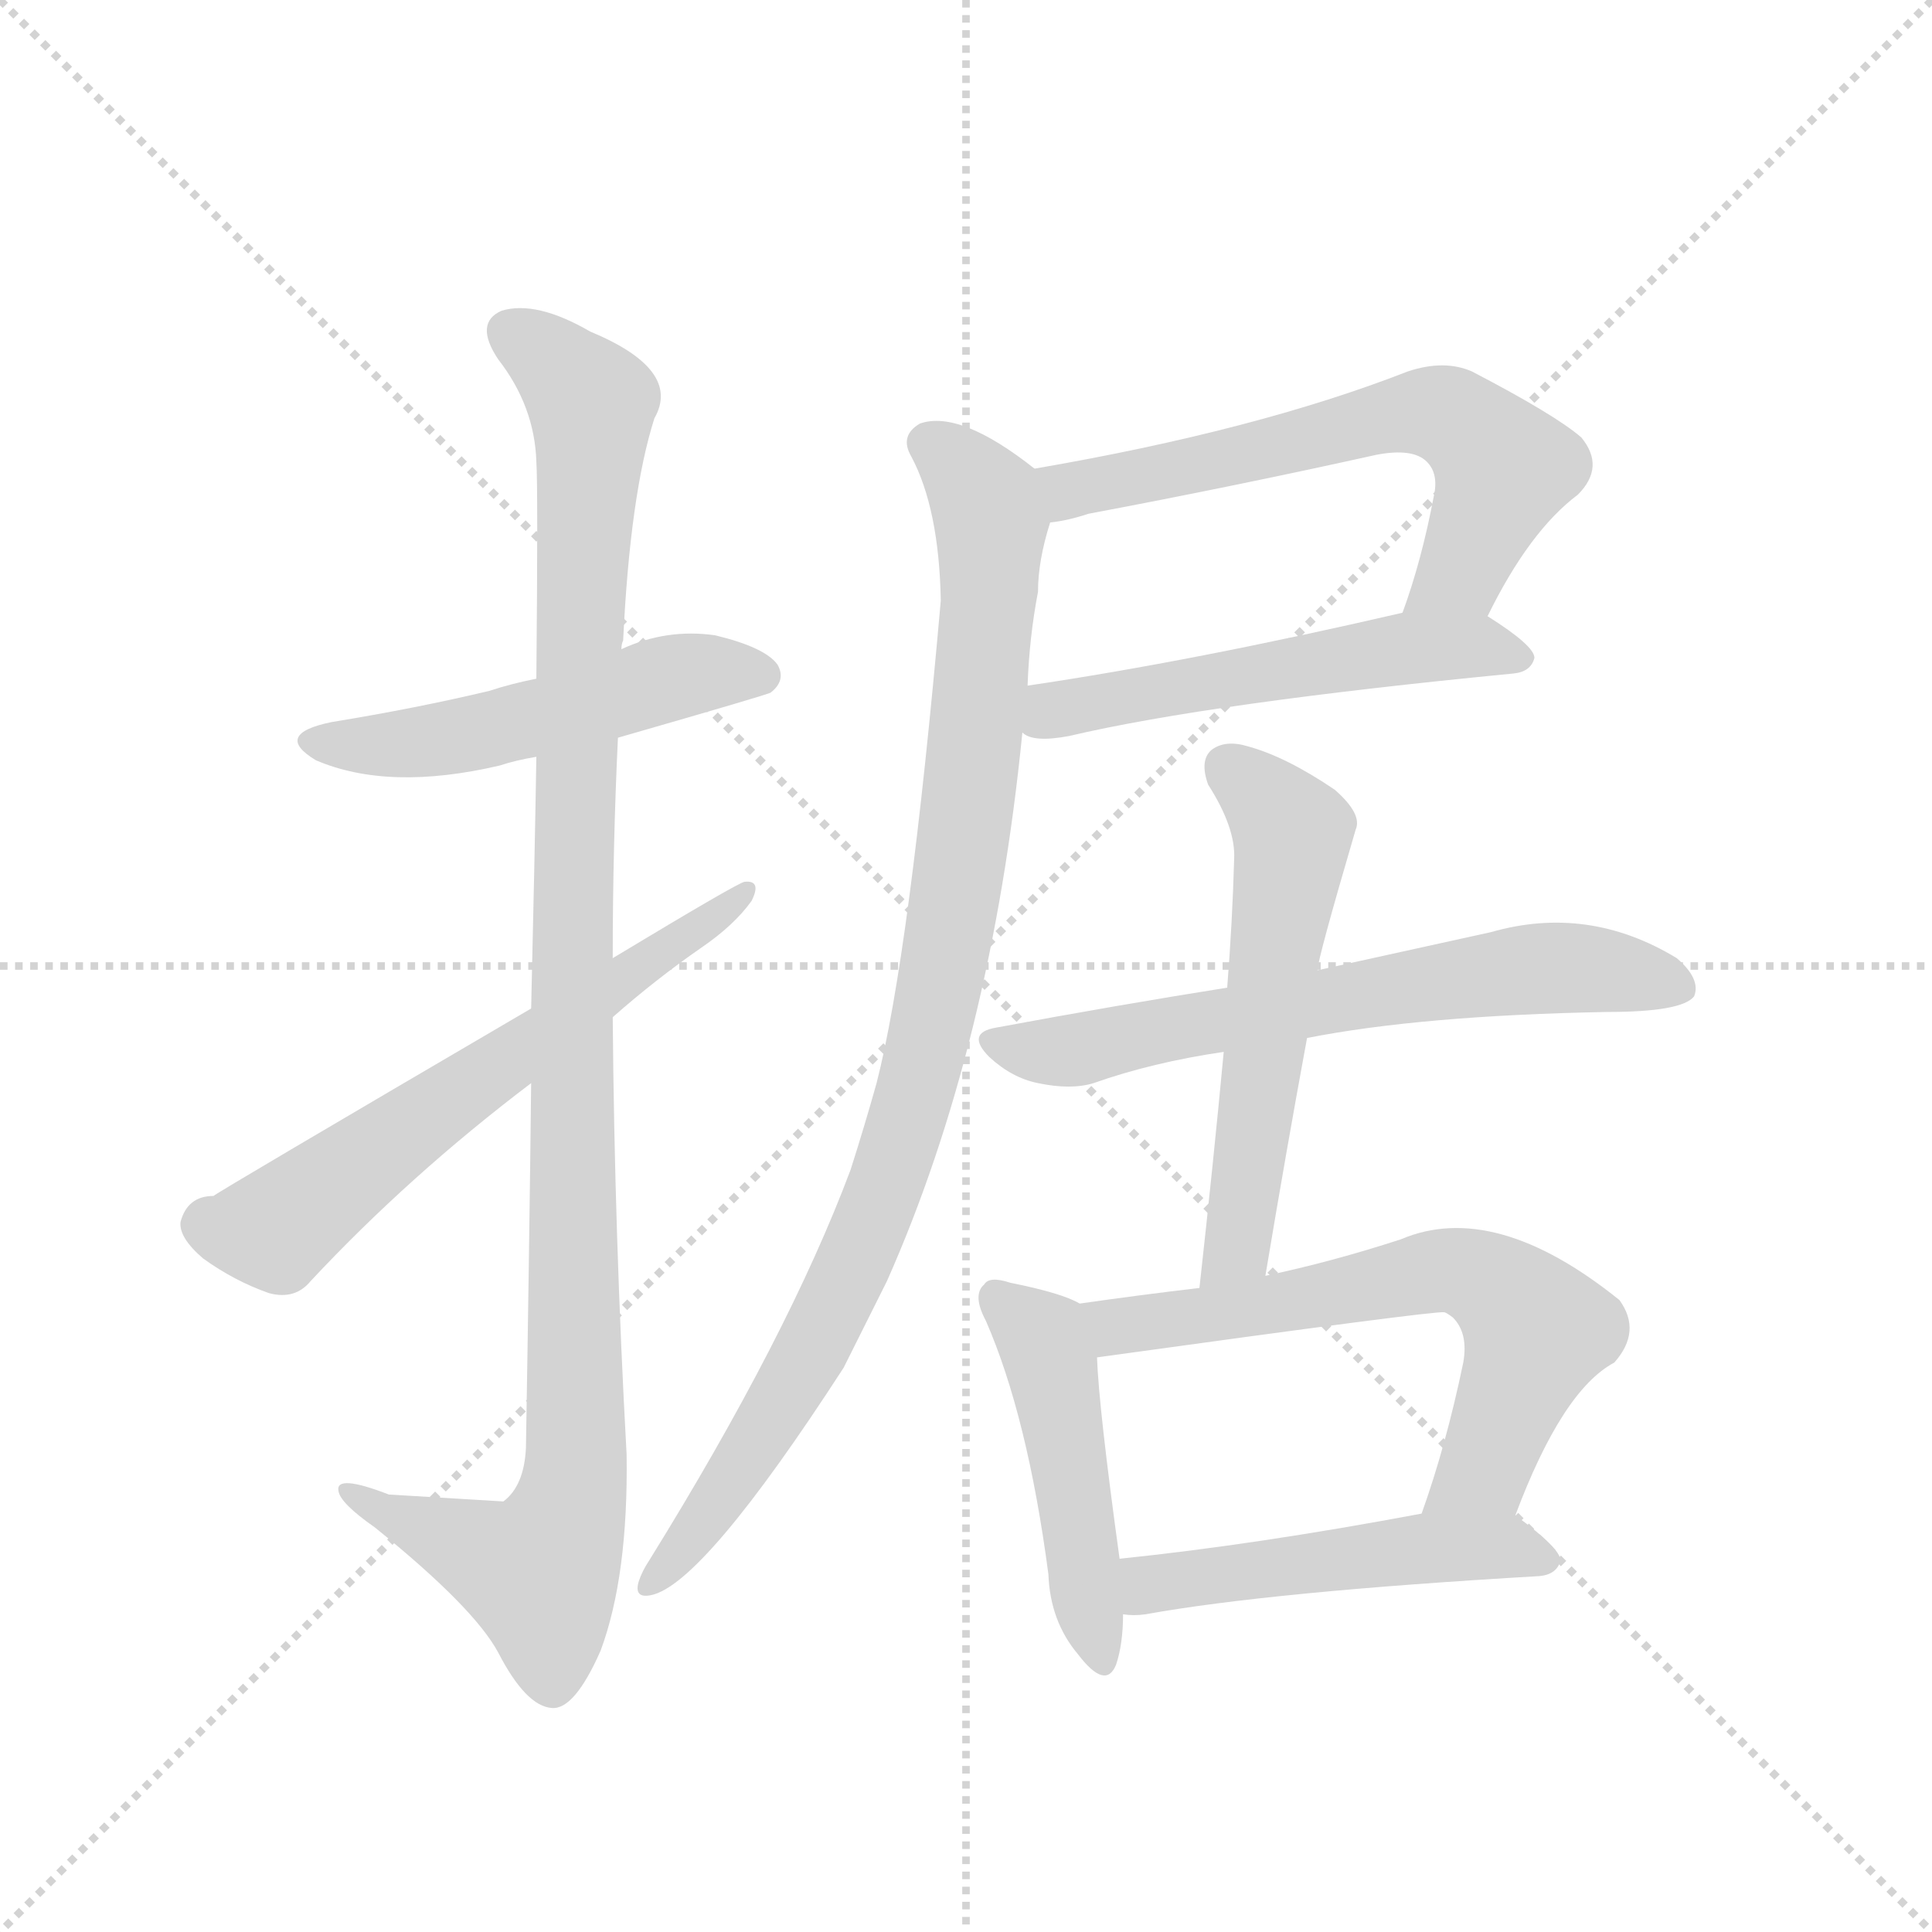 <svg version="1.1" viewBox="0 0 1024 1024" xmlns="http://www.w3.org/2000/svg">
  <g stroke="lightgray" stroke-dasharray="1,1" stroke-width="1" transform="scale(4, 4)">
    <line x1="0" y1="0" x2="256" y2="256"></line>
    <line x1="256" y1="0" x2="0" y2="256"></line>
    <line x1="128" y1="0" x2="128" y2="256"></line>
    <line x1="0" y1="128" x2="256" y2="128"></line>
  </g>
  <g transform="scale(0.92, -0.92) translate(60, -900)">
    <style type="text/css">
      
        @keyframes keyframes0 {
          from {
            stroke: blue;
            stroke-dashoffset: 516;
            stroke-width: 128;
          }
          63% {
            animation-timing-function: step-end;
            stroke: blue;
            stroke-dashoffset: 0;
            stroke-width: 128;
          }
          to {
            stroke: black;
            stroke-width: 1024;
          }
        }
        #make-me-a-hanzi-animation-0 {
          animation: keyframes0 0.67s both;
          animation-delay: 0s;
          animation-timing-function: linear;
        }
      
        @keyframes keyframes1 {
          from {
            stroke: blue;
            stroke-dashoffset: 1112;
            stroke-width: 128;
          }
          78% {
            animation-timing-function: step-end;
            stroke: blue;
            stroke-dashoffset: 0;
            stroke-width: 128;
          }
          to {
            stroke: black;
            stroke-width: 1024;
          }
        }
        #make-me-a-hanzi-animation-1 {
          animation: keyframes1 1.155s both;
          animation-delay: 0.67s;
          animation-timing-function: linear;
        }
      
        @keyframes keyframes2 {
          from {
            stroke: blue;
            stroke-dashoffset: 630;
            stroke-width: 128;
          }
          67% {
            animation-timing-function: step-end;
            stroke: blue;
            stroke-dashoffset: 0;
            stroke-width: 128;
          }
          to {
            stroke: black;
            stroke-width: 1024;
          }
        }
        #make-me-a-hanzi-animation-2 {
          animation: keyframes2 0.763s both;
          animation-delay: 1.825s;
          animation-timing-function: linear;
        }
      
        @keyframes keyframes3 {
          from {
            stroke: blue;
            stroke-dashoffset: 636;
            stroke-width: 128;
          }
          67% {
            animation-timing-function: step-end;
            stroke: blue;
            stroke-dashoffset: 0;
            stroke-width: 128;
          }
          to {
            stroke: black;
            stroke-width: 1024;
          }
        }
        #make-me-a-hanzi-animation-3 {
          animation: keyframes3 0.768s both;
          animation-delay: 2.588s;
          animation-timing-function: linear;
        }
      
        @keyframes keyframes4 {
          from {
            stroke: blue;
            stroke-dashoffset: 540;
            stroke-width: 128;
          }
          64% {
            animation-timing-function: step-end;
            stroke: blue;
            stroke-dashoffset: 0;
            stroke-width: 128;
          }
          to {
            stroke: black;
            stroke-width: 1024;
          }
        }
        #make-me-a-hanzi-animation-4 {
          animation: keyframes4 0.689s both;
          animation-delay: 3.355s;
          animation-timing-function: linear;
        }
      
        @keyframes keyframes5 {
          from {
            stroke: blue;
            stroke-dashoffset: 970;
            stroke-width: 128;
          }
          76% {
            animation-timing-function: step-end;
            stroke: blue;
            stroke-dashoffset: 0;
            stroke-width: 128;
          }
          to {
            stroke: black;
            stroke-width: 1024;
          }
        }
        #make-me-a-hanzi-animation-5 {
          animation: keyframes5 1.039s both;
          animation-delay: 4.045s;
          animation-timing-function: linear;
        }
      
        @keyframes keyframes6 {
          from {
            stroke: blue;
            stroke-dashoffset: 657;
            stroke-width: 128;
          }
          68% {
            animation-timing-function: step-end;
            stroke: blue;
            stroke-dashoffset: 0;
            stroke-width: 128;
          }
          to {
            stroke: black;
            stroke-width: 1024;
          }
        }
        #make-me-a-hanzi-animation-6 {
          animation: keyframes6 0.785s both;
          animation-delay: 5.084s;
          animation-timing-function: linear;
        }
      
        @keyframes keyframes7 {
          from {
            stroke: blue;
            stroke-dashoffset: 574;
            stroke-width: 128;
          }
          65% {
            animation-timing-function: step-end;
            stroke: blue;
            stroke-dashoffset: 0;
            stroke-width: 128;
          }
          to {
            stroke: black;
            stroke-width: 1024;
          }
        }
        #make-me-a-hanzi-animation-7 {
          animation: keyframes7 0.717s both;
          animation-delay: 5.869s;
          animation-timing-function: linear;
        }
      
        @keyframes keyframes8 {
          from {
            stroke: blue;
            stroke-dashoffset: 476;
            stroke-width: 128;
          }
          61% {
            animation-timing-function: step-end;
            stroke: blue;
            stroke-dashoffset: 0;
            stroke-width: 128;
          }
          to {
            stroke: black;
            stroke-width: 1024;
          }
        }
        #make-me-a-hanzi-animation-8 {
          animation: keyframes8 0.637s both;
          animation-delay: 6.586s;
          animation-timing-function: linear;
        }
      
        @keyframes keyframes9 {
          from {
            stroke: blue;
            stroke-dashoffset: 651;
            stroke-width: 128;
          }
          68% {
            animation-timing-function: step-end;
            stroke: blue;
            stroke-dashoffset: 0;
            stroke-width: 128;
          }
          to {
            stroke: black;
            stroke-width: 1024;
          }
        }
        #make-me-a-hanzi-animation-9 {
          animation: keyframes9 0.78s both;
          animation-delay: 7.223s;
          animation-timing-function: linear;
        }
      
        @keyframes keyframes10 {
          from {
            stroke: blue;
            stroke-dashoffset: 500;
            stroke-width: 128;
          }
          62% {
            animation-timing-function: step-end;
            stroke: blue;
            stroke-dashoffset: 0;
            stroke-width: 128;
          }
          to {
            stroke: black;
            stroke-width: 1024;
          }
        }
        #make-me-a-hanzi-animation-10 {
          animation: keyframes10 0.657s both;
          animation-delay: 8.003s;
          animation-timing-function: linear;
        }
      
    </style>
    
      <path d="M 296 475 Q 383 500 384 501 Q 393 508 388 517 Q 381 527 352 534 Q 324 538 298 526 L 249 509 Q 234 506 222 502 Q 180 492 131 484 Q 97 477 122 462 Q 164 444 228 459 Q 237 462 249 464 L 296 475 Z" fill="lightgray"></path>
    
      <path d="M 246 276 Q 245 185 243 66 Q 242 44 230 35 Q 229 35 164 39 Q 133 51 135 41 Q 136 34 156 20 Q 213 -26 227 -52 Q 243 -83 258 -84 Q 271 -85 286 -51 Q 302 -8 301 62 Q 294 189 293 314 L 293 348 Q 293 412 296 475 L 298 526 Q 298 529 299 531 Q 303 615 317 659 Q 333 687 280 709 Q 249 727 229 721 Q 213 714 227 693 Q 248 666 249 634 Q 250 619 249 509 L 249 464 Q 248 403 246 319 L 246 276 Z" fill="lightgray"></path>
    
      <path d="M 246 319 Q 65 213 63 211 Q 48 211 44 196 Q 43 187 57 175 Q 75 162 95 155 Q 110 151 119 162 Q 176 223 246 276 L 293 314 Q 318 336 344 354 Q 363 367 373 381 Q 379 393 369 392 Q 366 392 293 348 L 246 319 Z" fill="lightgray"></path>
    
      <path d="M 797 545 Q 821 594 849 615 Q 865 631 851 648 Q 836 661 788 686 Q 772 693 751 686 Q 664 652 536 630 C 506 625 515 594 545 599 Q 555 600 567 604 Q 652 620 733 638 Q 754 642 762 634 Q 769 627 766 614 Q 759 577 748 547 C 738 519 783 518 797 545 Z" fill="lightgray"></path>
    
      <path d="M 529 478 Q 535 472 556 476 Q 637 495 812 512 Q 822 513 824 521 Q 824 528 797 545 C 782 555 777 554 748 547 Q 627 519 532 505 C 502 501 501 489 529 478 Z" fill="lightgray"></path>
    
      <path d="M 536 630 Q 493 664 470 656 Q 458 649 465 637 Q 481 607 482 554 Q 464 350 445 276 Q 438 251 430 226 Q 394 130 314 1 Q 310 -5 308 -11 Q 305 -21 315 -19 Q 345 -13 426 112 L 451 162 Q 511 297 529 478 L 532 505 Q 533 533 538 559 Q 538 577 545 599 C 550 620 550 620 536 630 Z" fill="lightgray"></path>
    
      <path d="M 693 302 Q 759 315 866 317 Q 909 317 916 326 Q 920 336 906 348 Q 855 379 799 363 L 699 341 L 647 331 Q 584 321 514 308 Q 496 305 510 291 Q 523 279 538 276 Q 557 272 570 276 Q 604 288 645 294 L 693 302 Z" fill="lightgray"></path>
    
      <path d="M 669 165 Q 681 237 693 302 L 699 341 Q 699 347 721 422 Q 725 431 709 445 Q 681 464 659 470 Q 646 474 638 468 Q 631 462 636 448 Q 652 423 651 405 Q 650 369 647 331 L 645 294 Q 639 230 631 158 C 628 128 664 135 669 165 Z" fill="lightgray"></path>
    
      <path d="M 562 149 Q 552 155 522 161 Q 510 165 507 160 Q 500 154 508 139 Q 532 84 544 -7 Q 545 -34 561 -53 Q 577 -74 583 -59 Q 587 -47 587 -30 L 585 2 Q 573 89 572 118 C 571 145 571 145 562 149 Z" fill="lightgray"></path>
    
      <path d="M 813 27 Q 840 99 870 115 Q 886 133 873 151 Q 801 209 747 186 Q 707 173 669 165 L 631 158 Q 597 154 562 149 C 532 145 542 114 572 118 Q 767 145 772 144 Q 773 144 777 141 Q 786 132 783 115 Q 773 67 759 28 C 749 0 802 -1 813 27 Z" fill="lightgray"></path>
    
      <path d="M 587 -30 Q 593 -31 600 -30 Q 672 -17 827 -8 Q 837 -7 839 1 Q 839 8 813 27 C 801 36 788 33 759 28 Q 663 10 585 2 C 555 -1 557 -28 587 -30 Z" fill="lightgray"></path>
    
    
      <clipPath id="make-me-a-hanzi-clip-0">
        <path d="M 296 475 Q 383 500 384 501 Q 393 508 388 517 Q 381 527 352 534 Q 324 538 298 526 L 249 509 Q 234 506 222 502 Q 180 492 131 484 Q 97 477 122 462 Q 164 444 228 459 Q 237 462 249 464 L 296 475 Z"></path>
      </clipPath>
      <path clip-path="url(#make-me-a-hanzi-clip-0)" d="M 124 474 L 199 474 L 333 511 L 379 510" fill="none" id="make-me-a-hanzi-animation-0" stroke-dasharray="388 776" stroke-linecap="round"></path>
    
      <clipPath id="make-me-a-hanzi-clip-1">
        <path d="M 246 276 Q 245 185 243 66 Q 242 44 230 35 Q 229 35 164 39 Q 133 51 135 41 Q 136 34 156 20 Q 213 -26 227 -52 Q 243 -83 258 -84 Q 271 -85 286 -51 Q 302 -8 301 62 Q 294 189 293 314 L 293 348 Q 293 412 296 475 L 298 526 Q 298 529 299 531 Q 303 615 317 659 Q 333 687 280 709 Q 249 727 229 721 Q 213 714 227 693 Q 248 666 249 634 Q 250 619 249 509 L 249 464 Q 248 403 246 319 L 246 276 Z"></path>
      </clipPath>
      <path clip-path="url(#make-me-a-hanzi-clip-1)" d="M 236 706 L 261 690 L 281 664 L 269 327 L 272 53 L 266 23 L 251 -6 L 141 39" fill="none" id="make-me-a-hanzi-animation-1" stroke-dasharray="984 1968" stroke-linecap="round"></path>
    
      <clipPath id="make-me-a-hanzi-clip-2">
        <path d="M 246 319 Q 65 213 63 211 Q 48 211 44 196 Q 43 187 57 175 Q 75 162 95 155 Q 110 151 119 162 Q 176 223 246 276 L 293 314 Q 318 336 344 354 Q 363 367 373 381 Q 379 393 369 392 Q 366 392 293 348 L 246 319 Z"></path>
      </clipPath>
      <path clip-path="url(#make-me-a-hanzi-clip-2)" d="M 59 195 L 99 191 L 197 267 L 370 386" fill="none" id="make-me-a-hanzi-animation-2" stroke-dasharray="502 1004" stroke-linecap="round"></path>
    
      <clipPath id="make-me-a-hanzi-clip-3">
        <path d="M 797 545 Q 821 594 849 615 Q 865 631 851 648 Q 836 661 788 686 Q 772 693 751 686 Q 664 652 536 630 C 506 625 515 594 545 599 Q 555 600 567 604 Q 652 620 733 638 Q 754 642 762 634 Q 769 627 766 614 Q 759 577 748 547 C 738 519 783 518 797 545 Z"></path>
      </clipPath>
      <path clip-path="url(#make-me-a-hanzi-clip-3)" d="M 546 627 L 557 617 L 753 662 L 775 660 L 807 630 L 780 569 L 754 552" fill="none" id="make-me-a-hanzi-animation-3" stroke-dasharray="508 1016" stroke-linecap="round"></path>
    
      <clipPath id="make-me-a-hanzi-clip-4">
        <path d="M 529 478 Q 535 472 556 476 Q 637 495 812 512 Q 822 513 824 521 Q 824 528 797 545 C 782 555 777 554 748 547 Q 627 519 532 505 C 502 501 501 489 529 478 Z"></path>
      </clipPath>
      <path clip-path="url(#make-me-a-hanzi-clip-4)" d="M 537 484 L 584 499 L 753 527 L 790 528 L 815 520" fill="none" id="make-me-a-hanzi-animation-4" stroke-dasharray="412 824" stroke-linecap="round"></path>
    
      <clipPath id="make-me-a-hanzi-clip-5">
        <path d="M 536 630 Q 493 664 470 656 Q 458 649 465 637 Q 481 607 482 554 Q 464 350 445 276 Q 438 251 430 226 Q 394 130 314 1 Q 310 -5 308 -11 Q 305 -21 315 -19 Q 345 -13 426 112 L 451 162 Q 511 297 529 478 L 532 505 Q 533 533 538 559 Q 538 577 545 599 C 550 620 550 620 536 630 Z"></path>
      </clipPath>
      <path clip-path="url(#make-me-a-hanzi-clip-5)" d="M 475 645 L 499 624 L 511 598 L 502 472 L 475 299 L 450 216 L 403 111 L 357 39 L 316 -11" fill="none" id="make-me-a-hanzi-animation-5" stroke-dasharray="842 1684" stroke-linecap="round"></path>
    
      <clipPath id="make-me-a-hanzi-clip-6">
        <path d="M 693 302 Q 759 315 866 317 Q 909 317 916 326 Q 920 336 906 348 Q 855 379 799 363 L 699 341 L 647 331 Q 584 321 514 308 Q 496 305 510 291 Q 523 279 538 276 Q 557 272 570 276 Q 604 288 645 294 L 693 302 Z"></path>
      </clipPath>
      <path clip-path="url(#make-me-a-hanzi-clip-6)" d="M 512 299 L 561 295 L 812 341 L 863 341 L 908 331" fill="none" id="make-me-a-hanzi-animation-6" stroke-dasharray="529 1058" stroke-linecap="round"></path>
    
      <clipPath id="make-me-a-hanzi-clip-7">
        <path d="M 669 165 Q 681 237 693 302 L 699 341 Q 699 347 721 422 Q 725 431 709 445 Q 681 464 659 470 Q 646 474 638 468 Q 631 462 636 448 Q 652 423 651 405 Q 650 369 647 331 L 645 294 Q 639 230 631 158 C 628 128 664 135 669 165 Z"></path>
      </clipPath>
      <path clip-path="url(#make-me-a-hanzi-clip-7)" d="M 647 459 L 685 419 L 655 192 L 648 175 L 636 165" fill="none" id="make-me-a-hanzi-animation-7" stroke-dasharray="446 892" stroke-linecap="round"></path>
    
      <clipPath id="make-me-a-hanzi-clip-8">
        <path d="M 562 149 Q 552 155 522 161 Q 510 165 507 160 Q 500 154 508 139 Q 532 84 544 -7 Q 545 -34 561 -53 Q 577 -74 583 -59 Q 587 -47 587 -30 L 585 2 Q 573 89 572 118 C 571 145 571 145 562 149 Z"></path>
      </clipPath>
      <path clip-path="url(#make-me-a-hanzi-clip-8)" d="M 515 152 L 540 130 L 546 113 L 573 -53" fill="none" id="make-me-a-hanzi-animation-8" stroke-dasharray="348 696" stroke-linecap="round"></path>
    
      <clipPath id="make-me-a-hanzi-clip-9">
        <path d="M 813 27 Q 840 99 870 115 Q 886 133 873 151 Q 801 209 747 186 Q 707 173 669 165 L 631 158 Q 597 154 562 149 C 532 145 542 114 572 118 Q 767 145 772 144 Q 773 144 777 141 Q 786 132 783 115 Q 773 67 759 28 C 749 0 802 -1 813 27 Z"></path>
      </clipPath>
      <path clip-path="url(#make-me-a-hanzi-clip-9)" d="M 570 146 L 587 134 L 760 167 L 798 161 L 825 134 L 793 52 L 766 33" fill="none" id="make-me-a-hanzi-animation-9" stroke-dasharray="523 1046" stroke-linecap="round"></path>
    
      <clipPath id="make-me-a-hanzi-clip-10">
        <path d="M 587 -30 Q 593 -31 600 -30 Q 672 -17 827 -8 Q 837 -7 839 1 Q 839 8 813 27 C 801 36 788 33 759 28 Q 663 10 585 2 C 555 -1 557 -28 587 -30 Z"></path>
      </clipPath>
      <path clip-path="url(#make-me-a-hanzi-clip-10)" d="M 594 -24 L 608 -11 L 754 8 L 806 10 L 830 0" fill="none" id="make-me-a-hanzi-animation-10" stroke-dasharray="372 744" stroke-linecap="round"></path>
    
  </g>
</svg>